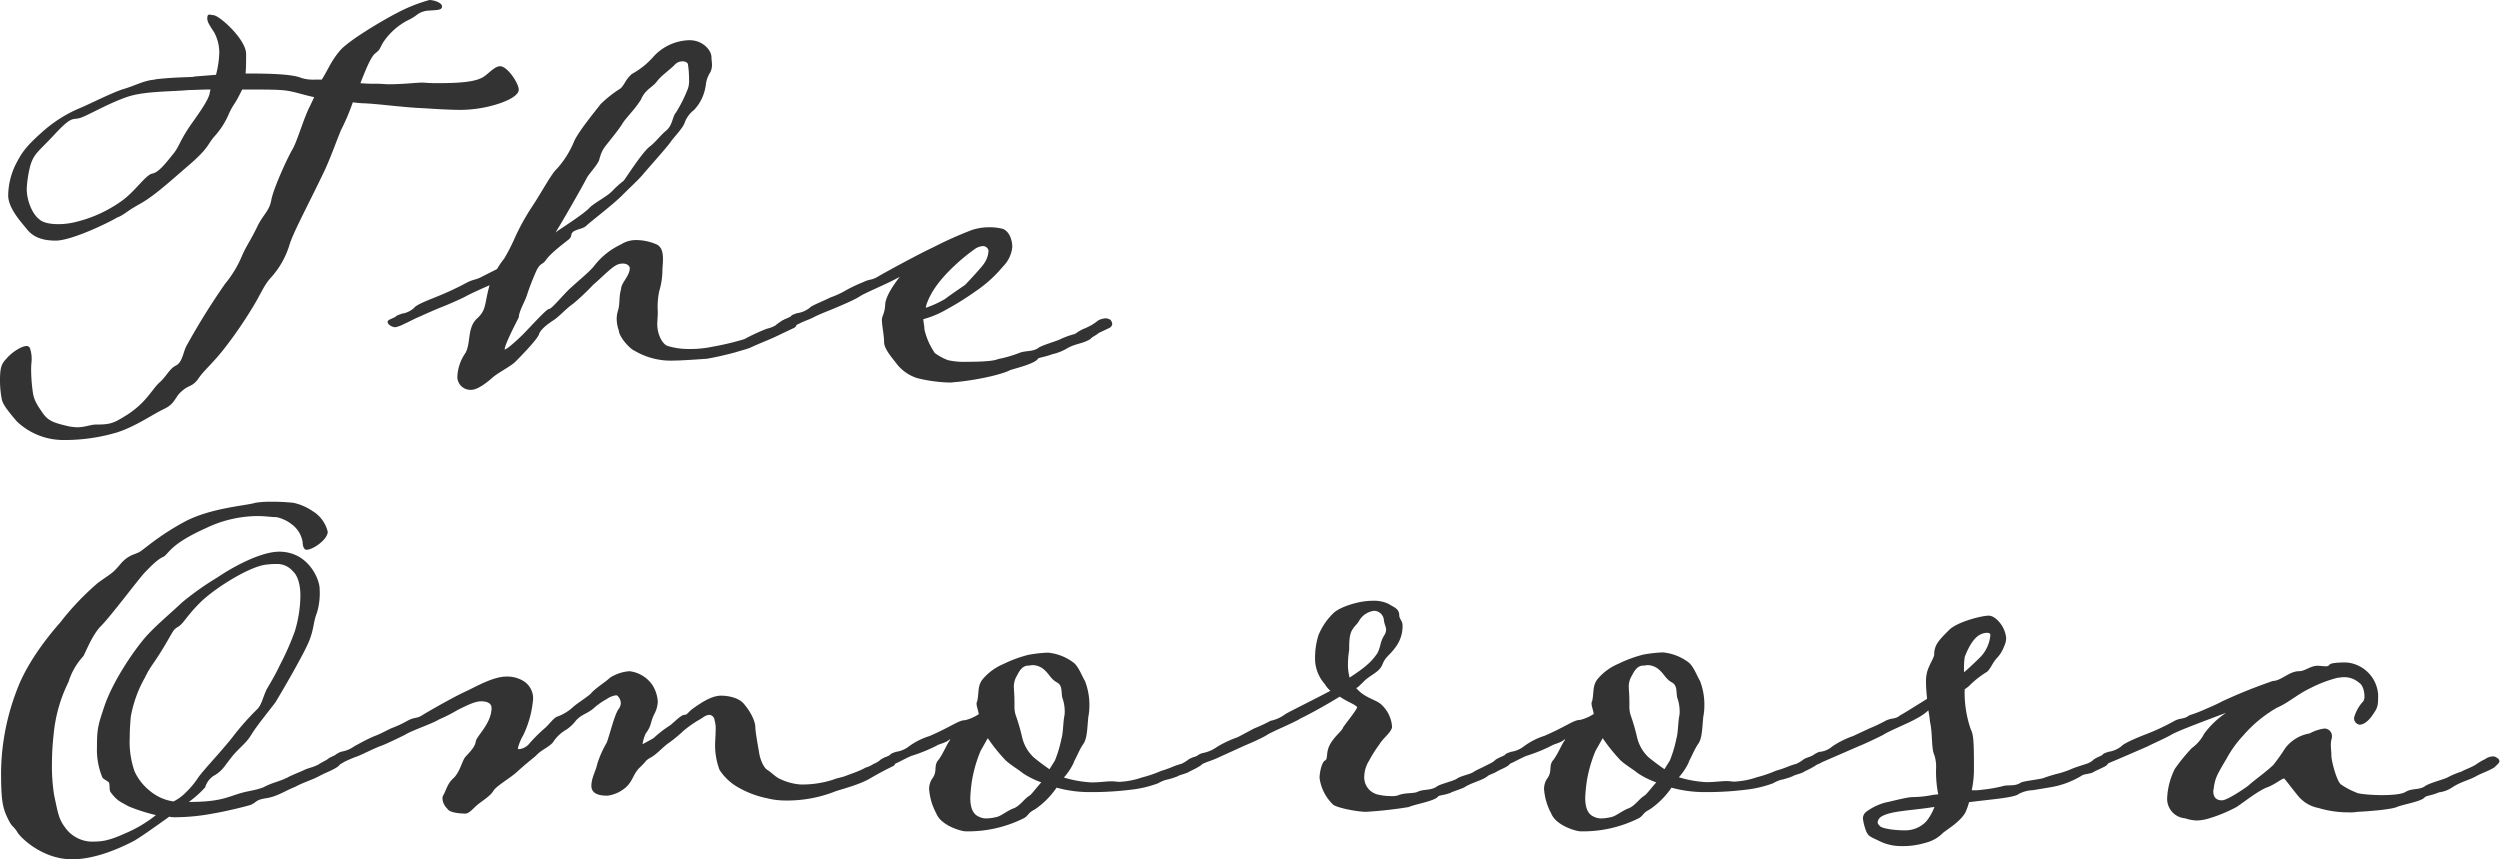 <svg xmlns="http://www.w3.org/2000/svg" viewBox="0 0 513.07 176.35"><defs><style>.cls-1{fill:#333;}</style></defs><title>message_bg_theomorosa</title><g id="レイヤー_2" data-name="レイヤー 2"><g id="ナビ"><path class="cls-1" d="M50.51,11.09c0,1.46,0,2.8-.11,4h1c5,0,8.85.22,10.42.9a8,8,0,0,0,2.91.34h1.34a.35.35,0,0,1,.11-.22c1.23-2,1.79-3.58,3.58-5.71S78.85,4,81.42,2.69A32.93,32.93,0,0,1,88.14,0c.67,0,2.58.45,2.58,1.34s-1.46.67-3.36.9c-1.9.45-1.46.9-3.81,2a13.61,13.61,0,0,0-5,4.59c-.78,1.46-.56,1.34-1.68,2.24-.9.9-1.9,3.47-2.91,6a30.32,30.32,0,0,0,3.25.11c.9,0,1.79.11,2.58.11,3.25,0,5.38-.34,7.06-.34a31.68,31.68,0,0,0,3.36.11c5.82,0,7.62-.56,8.74-1.12s2.46-2.35,3.7-2.35c1.46,0,3.81,3.47,3.81,4.82s-2.91,2.69-6.27,3.47a26.27,26.27,0,0,1-5.49.67c-2.69,0-5.82-.22-7.73-.34-3.58-.11-9.41-.9-12.1-1a20.06,20.06,0,0,1-2.46-.22A44.49,44.49,0,0,1,70,26.66c-1,2.35-1.79,4.82-3.36,8.29-3.47,7.28-6.5,12.77-7.28,15.46a17.59,17.59,0,0,1-3.7,6.5c-1.46,1.57-2,3.14-3.47,5.6a87.33,87.33,0,0,1-5.94,8.74c-2.58,3.36-4.26,4.59-5.49,6.38s-2,1.34-3.36,2.58c-1.57,1.23-1.34,2.58-3.7,3.7s-5.82,3.58-9.63,4.82a37.83,37.83,0,0,1-11.31,1.57,13.86,13.86,0,0,1-9.3-3.81c-1.9-2.24-3-3.58-3.14-4.82A20.15,20.15,0,0,1,0,78.18c0-2.58.22-3.47,1.34-4.59.9-1.12,3-2.58,4.14-2.58a.76.76,0,0,1,.67.45A6.74,6.74,0,0,1,6.5,73.7c0,.56-.11,1.12-.11,1.9a33.69,33.69,0,0,0,.34,4.82c.22,1.9,1.23,3.14,2.13,4.48C10,86.46,11.2,86.8,14,87.47a11.13,11.13,0,0,0,1.79.22c1.68,0,2.8-.56,3.92-.56,3.14,0,3.7-.34,6.38-2,3.81-2.46,4.93-4.93,6.5-6.5,1.57-1.34,2.13-2.91,3.47-3.58s1.46-2.46,2.13-3.92a142.34,142.34,0,0,1,8-12.88,22.68,22.68,0,0,0,3.58-6c1-2.13,1.46-2.58,2.91-5.49,1.23-2.69,2.58-3.36,3-5.71S59,32.37,60,30.69s2.35-6.5,3.58-8.85l.9-1.9c-2.69-.56-4.48-1.34-6.94-1.46-1.34-.11-4.48-.11-7.84-.11l-.56,1.12C47.94,21.84,48,21.17,47,23.3A16.21,16.21,0,0,1,44,28c-1.46,1.68-1.12,2.35-5.15,5.82s-7.17,6.38-10.19,8.06-3,2.13-4.7,2.8c-1.46.9-9.18,4.7-12.54,4.7S6.5,48.27,5.49,47,1.68,42.78,1.68,40.1a14.78,14.78,0,0,1,1.79-6.83c1-1.9,1.9-3.25,4.93-5.94a27.64,27.64,0,0,1,8-5.15c1.46-.56,6.72-3.25,9-3.92s4-1.68,6.16-1.9c.22,0,.34-.11.56-.11,1.9-.22,3.7-.34,7.28-.45.22,0,.45-.11.67-.11l4.26-.34A19.88,19.88,0,0,0,45,10.86a8.72,8.72,0,0,0-1-4.14c-.78-1.23-1.46-2.13-1.46-2.91S42.78,3,43,3s.56.11.78.11C45,3.14,50.51,8.06,50.51,11.09Zm-7.28,7.28c-1.79,0-3.58.11-4.48.11-3.7.34-9,.22-12.43,1.34S19.15,23.07,17,24s-1.79-.67-5.49,3.25C8.06,31,7.06,31.36,6.27,33.82a22.65,22.65,0,0,0-.78,4.93C5.49,41.33,6.72,44,8.06,45c.67.67,2.13,1,3.92,1a14.26,14.26,0,0,0,3.58-.45A27.11,27.11,0,0,0,25,41.22c2.69-1.9,4.93-5.38,6.27-5.6s3-2.46,4.26-4,1.34-2.69,3.58-5.94c2.46-3.47,3.58-5.15,3.92-6.5A2.86,2.86,0,0,1,43.23,18.37Z"/><path class="cls-1" d="M138.32,74a14.59,14.59,0,0,1-8.06-2c-1.12-.45-3.25-3-3.25-4.14a7.43,7.43,0,0,1-.45-2.46,6.22,6.22,0,0,1,.34-1.9c.34-1.34.11-2.69.56-4.14,0-1.34,1.79-2.69,1.79-4.37-.11-.56-.67-.9-1.46-.9a3,3,0,0,0-1.34.34c-1.23.67-3.25,2.8-4.7,4a47,47,0,0,1-4.14,3.92c-1.46,1-2.8,2.58-4,3.36s-2.69,1.9-3,2.91-3.81,4.59-4.82,5.6-3.58,2.24-4.82,3.36S97.89,80,96.77,80a2.69,2.69,0,0,1-2.91-2.58,9.12,9.12,0,0,1,1.68-5c1.12-2.13.34-5,2.24-6.94,2.13-1.9,1.57-2.91,2.69-6.94-1.79.78-4.26,1.9-5,2.35-1.34.67-3.92,1.79-4.82,2.13-1.46.56-4.14,1.79-4.93,2.13s-1.79.9-2.8,1.34a6.65,6.65,0,0,1-1.79.67c-.56,0-1.46-.45-1.57-1s.78-.67,1.57-1.12c.45-.45.9-.45,1.34-.67A4.61,4.61,0,0,0,85,63.17c.34-.56,2.58-1.46,4.26-2.13A62.7,62.7,0,0,0,96,57.9c1.46-.67,1.68-.45,2.91-1.12L102,55.22a16.49,16.49,0,0,1,1.46-2.13,39.16,39.16,0,0,0,2.24-4.37,45.73,45.73,0,0,1,3.47-6.27c2-3,4-6.83,5.15-7.84a19.46,19.46,0,0,0,3.36-5.26c.78-2.13,4.82-6.94,5.6-8a25.29,25.29,0,0,1,4.14-3.25c1-1.12.9-1.68,2.24-2.91a16.16,16.16,0,0,0,4.37-3.47,10.27,10.27,0,0,1,7.5-3.47c2.58,0,4.37,1.9,4.48,3.36,0,.67.11,1.12.11,1.68a3.35,3.35,0,0,1-.56,1.9c-.78,1.46-.56,1.9-.9,3.25a8.94,8.94,0,0,1-2.24,4.14,5.76,5.76,0,0,0-1.9,2.58c-.34,1.12-2.24,3-2.91,4s-5,5.82-5.82,6.83c-1,1.12-2.24,2.24-4.14,4.14s-6.61,5.49-7.28,6.16-1.79.67-2.69,1.23c-.67.56-.22.78-.78,1.46-.45.45-3.81,2.8-4.93,4.48-.67.9-1,.45-1.79,1.9a51.13,51.13,0,0,0-2.13,5.49c-.45,1.23-1.57,3.14-1.57,4.26-.56,1.12-2.91,5.6-2.91,6.61.56,0,3.25-2.58,3.81-3.14,2.58-2.69,4.82-5.15,5.26-5.15s1.68-1.46,3.14-3c1.68-1.9,4.93-4.26,6.27-6a14.9,14.9,0,0,1,5.38-4.26,5.71,5.71,0,0,1,3.25-.9,10.49,10.49,0,0,1,3.81.78c1.34.45,1.57,1.79,1.57,3.14,0,.9-.11,1.68-.11,2.24a15.38,15.38,0,0,1-.67,4.37A15.9,15.9,0,0,0,135,64c0,.9-.11,1.79-.11,2.58,0,2,1,3.92,2,4.37a14.06,14.06,0,0,0,4.26.67,22.37,22.37,0,0,0,5-.45,55.86,55.86,0,0,0,6.61-1.57,42.11,42.11,0,0,1,4.59-2.13,6.69,6.69,0,0,0,1.79-.67c.34-.34,1.23-.9,1.34-1a4.14,4.14,0,0,1,1.68-.45,1.24,1.24,0,0,1,1.34,1.12,1,1,0,0,1-.45.78l-4,1.9c-1.68.78-3.25,1.34-5.15,2.24-.9.34-2.24.67-2.91.9-1.68.45-3.92,1-5.94,1.34C144,73.7,139.89,74,138.32,74ZM114,47.71c1-.78,5.94-3.81,7.17-5.26,1.34-1.12,3.58-2.24,4.59-3.36a19.61,19.61,0,0,1,2.24-2c.45-.56,3.81-5.82,5.26-6.94s2.13-2.24,3.47-3.36,1.23-2.8,2-3.7a29,29,0,0,0,2.46-4.93,5,5,0,0,0,.22-1.9,18.5,18.5,0,0,0-.22-3c0-.34-.45-.67-1.12-.67a2.18,2.18,0,0,0-1.46.56c-.9,1-2.91,2.35-3.81,3.58s-2.35,1.57-3.25,3.7c-1.23,2-3.14,3.81-3.81,4.93s-2.13,2.91-3.47,4.59a6.53,6.53,0,0,0-1.12,2.24c0,.11-.11.22-.11.34-.11,1-1.9,2.8-2.58,3.92C119.84,37.74,114.91,46.37,114,47.71Z"/><path class="cls-1" d="M196.33,78.4c-.45,0-.9.11-1.34.11a30.53,30.53,0,0,1-6.72-.9,8.67,8.67,0,0,1-4.14-2.8c-.9-1.23-2.69-3.14-2.69-4.59s-.45-3.36-.45-4.59c0-.78.56-1.23.67-3,0-1.46,1.34-3.7,3-5.82-2.58,1.46-7.06,3.25-8.18,4s-3.92,1.9-4.7,2.24c-1.23.56-3.47,1.34-4.93,2.13-.9.45-2,.78-2.8,1.23a11.63,11.63,0,0,1-1.79.67c-.78,0-1.57-.45-1.57-1s.78-.67,1.57-1.12c.34-.45.78-.45,1.23-.67a5.52,5.52,0,0,0,2.69-1.12c.34-.45,2.46-1.23,4.26-2.13a17.85,17.85,0,0,0,3.36-1.57,32.06,32.06,0,0,1,3.36-1.57c1.34-.67,1.68-.34,3-1.12,1.68-1,8.51-4.7,11.31-6a79,79,0,0,1,8-3.58,11.28,11.28,0,0,1,3.47-.56,11,11,0,0,1,2.91.34c1.34.56,1.9,2.35,1.9,3.7a6.48,6.48,0,0,1-1.9,4,26.22,26.22,0,0,1-5.49,5,59.22,59.22,0,0,1-6.27,3.92,19.12,19.12,0,0,1-4.59,1.9c0,.67.22,1.34.22,2.13a14.39,14.39,0,0,0,2.13,4.82,10.93,10.93,0,0,0,2.69,1.46,14.53,14.53,0,0,0,3.81.34c4,0,5.71-.22,6.5-.56a25.73,25.73,0,0,0,4.26-1.23c1.34-.56,2.69-.22,3.92-1,.56-.56,3.92-1.46,4.7-1.9a16.24,16.24,0,0,1,2.8-1c.67-.34.22-.22,1.68-1a12.16,12.16,0,0,0,1.68-.78,10.37,10.37,0,0,0,1.46-1,3.64,3.64,0,0,1,1.57-.45,1.81,1.81,0,0,1,1,.34,1.49,1.49,0,0,1,.34.78,1,1,0,0,1-.45.78c-.67.34-2.35,1.12-2.35,1.12-.45.45-1.34.78-1.68,1.23-1.57,1-3.14.9-4.93,2a10.4,10.4,0,0,1-2.91,1.12c-1.46.56-2.69.67-2.91.9-.56,1-4.26,1.9-5.71,2.35C206.19,76.61,201.71,77.84,196.33,78.4ZM190,63.17a21.53,21.53,0,0,0,3.92-1.79c1.79-1.34,3.7-2.58,4.14-2.91.56-.56,3.36-3.58,3.81-4.26a5,5,0,0,0,1-2.8,1.16,1.16,0,0,0-1.23-.9,3.27,3.27,0,0,0-1.68.67A39.79,39.79,0,0,0,196,54.43c-1.57,1.46-4.37,4.26-5.6,7.39A4.61,4.61,0,0,0,190,63.17Z"/><path class="cls-1" d="M62.27,158.1c1.12-.56,1.9-.56,3.14-1.23.22-.22,1.46-.78,1.9-1.12a3.14,3.14,0,0,1,1.23-.56,2,2,0,0,1,1.34.34,1.07,1.07,0,0,1,.22.78,2.62,2.62,0,0,1-.9,1.12c-1.23.78-2.35,1.12-3.58,1.79-1.68.9-3.36,1.34-5,2.24-2,.78-3.7,2-5.94,2.35s-1.79.67-3.14,1.34c-1.34.45-5.71,1.46-7.73,1.79a42.82,42.82,0,0,1-7.62.78,6,6,0,0,1-1.46-.11c-2.8,2-5.6,4-7.17,4.93-3.81,2-8.51,3.81-12.77,3.81-6.27,0-10.86-4.7-11.31-5.71-.9-1.34-1-.78-2-2.91S.22,163.92.22,158.32a48.34,48.34,0,0,1,3.36-17c2.35-6.16,7.28-11.87,8.85-13.66a55.27,55.27,0,0,1,7.62-8c2.58-1.9,2.91-1.79,4.59-3.81s3-2,4-2.58,3.81-3.25,9.18-6.16,13-3.36,14.56-3.92a18.6,18.6,0,0,1,3-.22,41.19,41.19,0,0,1,4.82.22,11,11,0,0,1,3.92,1.68,6.81,6.81,0,0,1,3.14,4.26c0,1.57-3,3.7-4.37,3.7-.56,0-.78-.9-.78-1.57A5.63,5.63,0,0,0,60,107.7a7.85,7.85,0,0,0-3.25-1.57c-1.12,0-2.24-.22-3.92-.22a24.79,24.79,0,0,0-10.53,2.46c-7.73,3.47-7.62,5.38-8.85,5.94s-2.58,2-3.7,3.14-7.06,9.07-9,11-3.36,5.94-3.7,6.27a13.73,13.73,0,0,0-3,5.26A30.38,30.38,0,0,0,11,150.82a54.8,54.8,0,0,0-.34,6,38.09,38.09,0,0,0,.45,6.38c.78,3.58.9,4.82,2.24,6.61a6.89,6.89,0,0,0,5.26,2.91c2,0,3.36,0,7.06-1.68A26.75,26.75,0,0,0,32,167.28a36.57,36.57,0,0,1-5.6-1.79c-1.79-1-2.35-1.12-3.7-2.91-.34-.56-.11-1.34-.34-2-.34-.34-1.12-.67-1.34-1a14.91,14.91,0,0,1-1.12-6.27c0-3.7.22-4.48,1.46-8.18,1.79-5.49,6.72-12.54,9.07-15s4.7-4.37,6.94-6.5a60.1,60.1,0,0,1,7.28-5.15c3.14-2.13,8.85-5.26,12.66-5.26,6,0,8.29,5.71,8.29,7.62a14.08,14.08,0,0,1-.56,4.93c-.78,2-.56,3.14-1.57,5.71s-5.38,10.08-6.94,12.66c-1.79,2.35-3.92,4.93-5,6.72s-2.58,2.69-4.14,4.7S45.7,158,44.24,159a4.18,4.18,0,0,0-2.13,2.58,20.84,20.84,0,0,1-3.36,3c4.93,0,6.94-.56,9.18-1.34.11,0,.22-.11.34-.11,2.58-.9,3.81-.78,5.82-1.57,1.9-1,3.14-1.12,4.93-2C59.81,159.1,61.6,158.43,62.27,158.1Zm-26.66,6.38a9.51,9.51,0,0,0,2.58-1.9,17.47,17.47,0,0,0,2.58-3.14c1.34-1.79,4.37-4.93,6.83-8a54.75,54.75,0,0,1,5-5.71c1.12-1,1.23-2.35,2.13-4.26.9-1.57,1.57-2.58,2.8-5.15a54.55,54.55,0,0,0,3-6.83,26.22,26.22,0,0,0,1.12-7.28c0-2-.45-4-1.57-5a4.2,4.2,0,0,0-3.36-1.46,12.92,12.92,0,0,0-1.9.11c-3.36.22-10.75,4.82-13.78,7.84-2.8,2.8-3.36,4.26-4.48,4.93s-.9.78-3,4.26-2.69,3.81-3.81,6.16a25.18,25.18,0,0,0-2.91,8.06c-.11,1.23-.22,2.8-.22,4.37a18.29,18.29,0,0,0,1,6.83,10.94,10.94,0,0,0,3.14,4A9.66,9.66,0,0,0,35.62,164.48Z"/><path class="cls-1" d="M177.63,157.54a6,6,0,0,0,1.68-.78,4.27,4.27,0,0,0,1.46-.9,3.73,3.73,0,0,1,1.68-.56,1.81,1.81,0,0,1,1,.34,1.49,1.49,0,0,1,.34.78,1,1,0,0,1-.45.78c-.67.34-2.35,1.12-5,2.69-2.46,1.34-6.27,2.24-7.06,2.58a26.81,26.81,0,0,1-11,1.79,15.37,15.37,0,0,1-2.91-.45,19.39,19.39,0,0,1-5.71-2.13,10.9,10.9,0,0,1-4-3.7,14.21,14.21,0,0,1-.9-5.15c0-.78.11-1.9.11-3a5.57,5.57,0,0,0-.22-2,1.19,1.19,0,0,0-1-1.12c-.9,0-1.46.67-2.35,1.12a22.78,22.78,0,0,0-3,2.13,29.11,29.11,0,0,1-3.14,2.58c-1,.67-2.35,2.24-3.58,2.91s-.78.67-2.35,2.13c-1.23,1.23-1.34,2.58-2.58,3.81a7.12,7.12,0,0,1-3.92,1.9c-.9,0-3.36,0-3.36-2,0-1.68.9-3,1.23-4.59a21.27,21.27,0,0,1,1.9-4.26c.56-1.34,1.57-5.71,2.46-6.94a2.08,2.08,0,0,0,.45-1.23,2.22,2.22,0,0,0-.67-1.46.41.41,0,0,0-.34-.11,4.28,4.28,0,0,0-1.9.78,13.58,13.58,0,0,0-2.69,1.9c-1.34,1.12-2.46,1.23-3.58,2.46a8.18,8.18,0,0,1-2,1.9,7.93,7.93,0,0,0-2.8,2.69c-1.12,1.12-2.35,1.46-3.47,2.69-1.34,1.12-2.46,2-3.81,3.25s-3.92,2.69-4.82,3.81c-.56,1.12-2.46,2.24-3.36,3s-1.68,1.79-2.46,1.79-3.25-.11-3.7-1a3.17,3.17,0,0,1-1-2,1.42,1.42,0,0,1,.11-.67c.67-1.12.78-2.24,2-3.47,1.46-1.23,1.9-3.7,2.58-4.48s2-2,2.13-3.14,3.25-3.7,3.25-6.94c0-.78-.67-1.34-2.13-1.34S95.42,145,94,145.66c-2.46,1.46-3.58,1.79-4.14,2.13-1.34.78-5.6,2.24-6.72,3-1.34.67-3.92,1.9-4.82,2.24-1.34.45-3.47,1.57-4.82,2.13a25.34,25.34,0,0,0-2.91,1.23,3.52,3.52,0,0,1-1.79.67,1.6,1.6,0,0,1-1.46-1c0-.45.56-.56,1.46-1.12a4.58,4.58,0,0,1,1.23-.67,6.28,6.28,0,0,0,2.69-1.12c.45-.22,2.58-1.46,4.26-2.13,1-.34,2.8-1.34,3.36-1.57a23.51,23.51,0,0,0,3.36-1.57c1.46-.78,1.79-.34,3-1.12.67-.45,6.5-3.81,9.18-5,1.9-.9,5.38-2.91,8.06-2.91a6.44,6.44,0,0,1,3.47.9,4.19,4.19,0,0,1,2,3.7,21.29,21.29,0,0,1-2,7.39,10.23,10.23,0,0,0-1.12,2.69c0,.22.11.22.22.22a3.13,3.13,0,0,0,2-1,31.72,31.72,0,0,1,3.36-3.36c.78-.67,1.9-2.24,2.58-2.35a9.71,9.71,0,0,0,3-1.79c.78-.78,3.14-2.24,3.81-2.91.78-1,3.14-2.46,3.92-3.25a8.6,8.6,0,0,1,4-1.34,6.63,6.63,0,0,1,4.82,3A7.34,7.34,0,0,1,135,144a6,6,0,0,1-.56,2.24c-1.12,2.13-.56,2.46-1.9,4.26a7.68,7.68,0,0,0-.67,2.24c.34-.22,2.13-1.12,2.35-1.34a24.27,24.27,0,0,1,3.36-2.58c1.34-1.12,2.24-2.13,3-2.13.45,0,.78-.67,1.57-1.23,1.57-1.12,3.81-2.69,5.82-2.69,1.57,0,3.7.45,4.7,1.68,1.79,2.13,2.35,3.92,2.35,4.82s.56,3.92.78,5.26.9,3,1.68,3.47,1.79,1.57,2.69,1.9A11.56,11.56,0,0,0,164.3,161a20.73,20.73,0,0,0,6.72-1c.78-.34,1.79-.45,2.58-.78S176.29,158.32,177.63,157.54Z"/><path class="cls-1" d="M240.8,157.31a14.8,14.8,0,0,1,1.68-.56,7.32,7.32,0,0,0,1.46-.9,3.73,3.73,0,0,1,1.68-.56,1.3,1.3,0,0,1,1.23,1.12c0,.45-.45.67-.56.78a21.16,21.16,0,0,1-2.13,1.12c-.56.45-2,.67-2.46,1a14.62,14.62,0,0,1-2.58.78,8.35,8.35,0,0,0-1.46.67,23.57,23.57,0,0,1-5.82,1.34,64.84,64.84,0,0,1-9,.45,25.49,25.49,0,0,1-6-.9,17,17,0,0,1-4.48,4.48c-1.57.78-1.23,1.34-2.46,1.9a25.5,25.5,0,0,1-11.76,2.58c-.78,0-5-1.12-6-3.7a12.3,12.3,0,0,1-1.46-5,3.87,3.87,0,0,1,.56-2c1.23-1.57.34-2.58,1.23-3.81.9-1,2-3.7,2.46-4.14a.87.87,0,0,1,.11-.34c-.9.9-2.24,1-2.91,1.46a32.86,32.86,0,0,1-4.93,2c-.45.11-2.8,1.34-2.8,1.34a11.63,11.63,0,0,1-1.79.67c-.78,0-1.57-.45-1.57-1s.78-.67,1.57-1.12c.34-.45.78-.45,1.23-.67a5.52,5.52,0,0,0,2.69-1.12,14.31,14.31,0,0,1,4.26-2.13c4.59-2,5.94-3.25,7.28-3.25a8.9,8.9,0,0,0,2.8-1.23c-.11-.78-.45-1.57-.45-2.13,0-.22,0-.34.11-.45.45-1.9,0-3.25,1.23-4.7a11.22,11.22,0,0,1,4.14-3,26.39,26.39,0,0,1,5.15-1.9,27.76,27.76,0,0,1,4-.45,10.32,10.32,0,0,1,5.38,2.13c1,.9,1.57,2.58,2.24,3.7a13.49,13.49,0,0,1,.9,5.26,11.26,11.26,0,0,1-.22,2.13c-.22,2.24-.22,4.37-1,5.49s-1.23,2.35-1.9,3.58c0,.11-.11.22-.11.34a12.91,12.91,0,0,1-2,3,24.07,24.07,0,0,0,5.6,1c1.79,0,3-.22,4.14-.22.9,0,1.23.11,1.57.11a16.34,16.34,0,0,0,4.7-.9,25.12,25.12,0,0,0,3.92-1.34A24.12,24.12,0,0,0,240.8,157.31Zm-27.1,3.25a17.24,17.24,0,0,1-3.81-1.9c-.78-.67-2.35-1.57-3.47-2.58a34.56,34.56,0,0,1-3.7-4.59l-1.46,2.58a27.87,27.87,0,0,0-1.79,6.16,33.1,33.1,0,0,0-.34,3.47c0,2.8,1,3.58,1.79,3.92a3.25,3.25,0,0,0,1.57.34,9.87,9.87,0,0,0,2.24-.34c1-.34,2.13-1.34,3.47-1.79,1.34-.67,2-1.9,3.14-2.58C211.79,162.91,212.69,161.68,213.7,160.56Zm1.68-2.69,1.12-1.79a25.22,25.22,0,0,0,1.34-4.48c.34-1.12.34-3.14.56-4.48a4.62,4.62,0,0,0,.11-1.23,8.2,8.2,0,0,0-.45-2.58c-.34-1,.11-2.58-1.12-3.25-1.46-.78-1.57-1.9-3.14-3a3.86,3.86,0,0,0-1.79-.56c-.34,0-.67.11-1.23.11-1.23.22-1.68,1.34-2.24,2.35a4.23,4.23,0,0,0-.45,2.35c0,.56.11,1,.11,3.36a6.18,6.18,0,0,0,.22,2,41.68,41.68,0,0,1,1.34,4.59,8.18,8.18,0,0,0,2.35,4.14C212.91,156.08,214.25,157.09,215.38,157.87Z"/><path class="cls-1" d="M280.33,166.61c-1.68,0-5.82-.78-6.72-1.46a9.26,9.26,0,0,1-2.8-5.49c0-1.12.45-3.25,1.12-3.58s.11-1.57,1-3.25,2.46-2.8,2.69-3.47c0-.22,2.91-3.7,2.91-4.26-.67-.67-1.9-1-3.58-2.13-3.25,2-6.83,3.92-8.06,4.48-1.12.78-5.6,2.58-6.83,3.36s-3.92,1.9-4.7,2.24l-4.93,2.24a24.17,24.17,0,0,1-2.8,1.12,9.51,9.51,0,0,1-1.9.67c-.67,0-1.34-.45-1.34-1s.56-.56,1.34-1a2.81,2.81,0,0,1,1.23-.56,7.38,7.38,0,0,0,2.8-1.23,21.93,21.93,0,0,1,4.26-2l3.36-1.79a29.5,29.5,0,0,0,3.36-1.57,7.39,7.39,0,0,0,3-1.34c.67-.45,6.16-3.14,9.3-4.82a5,5,0,0,1-1.12-1.34,8,8,0,0,1-2-4.48,15.41,15.41,0,0,1,.67-5.6,13.24,13.24,0,0,1,3.14-4.59c1.34-1.23,5.15-2.46,7.84-2.46a6.9,6.9,0,0,1,3.47.67c1,.67,2.13.9,2.13,2.35,0,.67.67,1.12.67,2a7.07,7.07,0,0,1-1.34,4.37c-1.34,1.9-2.13,2-2.8,3.7s-2.69,2.13-4.14,3.81c-.45.34-.67.78-1.23,1,1.68,2,3.7,2.24,5,3.25a6.8,6.8,0,0,1,2.35,4.59.84.84,0,0,1-.11.56c-.34.9-1.79,2-2.46,3.14a27.93,27.93,0,0,0-2.13,3.36,6.48,6.48,0,0,0-1,3.36,3.62,3.62,0,0,0,2.69,3.58,11.73,11.73,0,0,0,2.69.34,5.51,5.51,0,0,0,1.46-.11c1.46-.67,3.25-.34,4.14-.78,1.12-.56,2.58-.22,3.81-1,.56-.56,3.81-1.23,4.37-1.79.78-.45,2.35-.78,3-1.12s.22-.22,1.9-1c2-1,2.35-1.12,2.91-1.68a2.75,2.75,0,0,1,1.34-.45c.22,0,.34-.11.45-.11a.86.86,0,0,1,.56.22c.34.34.67.56.67.9,0,.78-1.9,1.34-2.8,1.9-.56.34-1,.45-1.68.78-1.34,1.12-3.25,1.34-5,2.46-.34.22-2.8,1-2.8,1.12-1.57.56-2.35.45-2.58.78-.67.9-4.82,1.57-6,2.13A85.64,85.64,0,0,1,280.33,166.61Zm-3.7-30.24a11.06,11.06,0,0,0,.34,2.69c3.81-2.46,4.7-3.58,5.71-5,.78-1.57.45-2,1.34-3.58a2.36,2.36,0,0,0,.45-1.23c0-.56-.34-1.12-.45-1.9a2.08,2.08,0,0,0-2-2,4.16,4.16,0,0,0-3,1.9c-.56,1-1,1.12-1.57,2.13s-.56,2.69-.56,4A18.48,18.48,0,0,0,276.64,136.37Z"/><path class="cls-1" d="M367,157.31a14.8,14.8,0,0,1,1.68-.56,7.32,7.32,0,0,0,1.46-.9,3.73,3.73,0,0,1,1.68-.56,1.3,1.3,0,0,1,1.23,1.12c0,.45-.45.67-.56.78a21.16,21.16,0,0,1-2.13,1.12c-.56.45-2,.67-2.46,1a14.62,14.62,0,0,1-2.58.78,8.35,8.35,0,0,0-1.46.67,23.57,23.57,0,0,1-5.82,1.34,64.84,64.84,0,0,1-9,.45,25.49,25.49,0,0,1-6-.9,17,17,0,0,1-4.48,4.48c-1.57.78-1.23,1.34-2.46,1.9a25.5,25.5,0,0,1-11.76,2.58c-.78,0-5-1.12-6-3.7a12.3,12.3,0,0,1-1.46-5,3.87,3.87,0,0,1,.56-2c1.23-1.57.34-2.58,1.23-3.81.9-1,2-3.7,2.46-4.14a.87.87,0,0,1,.11-.34c-.9.9-2.24,1-2.91,1.46a32.86,32.86,0,0,1-4.93,2c-.45.11-2.8,1.34-2.8,1.34a11.63,11.63,0,0,1-1.79.67c-.78,0-1.57-.45-1.57-1s.78-.67,1.57-1.12c.34-.45.78-.45,1.23-.67a5.52,5.52,0,0,0,2.69-1.12A14.31,14.31,0,0,1,317,151c4.59-2,5.94-3.25,7.28-3.25a8.9,8.9,0,0,0,2.8-1.23c-.11-.78-.45-1.57-.45-2.13,0-.22,0-.34.11-.45.45-1.9,0-3.25,1.23-4.7a11.22,11.22,0,0,1,4.14-3,26.39,26.39,0,0,1,5.15-1.9,27.76,27.76,0,0,1,4-.45,10.32,10.32,0,0,1,5.38,2.13c1,.9,1.57,2.58,2.24,3.7a13.49,13.49,0,0,1,.9,5.26,11.26,11.26,0,0,1-.22,2.13c-.22,2.24-.22,4.37-1,5.49s-1.23,2.35-1.9,3.58c0,.11-.11.22-.11.34a12.91,12.91,0,0,1-2,3,24.07,24.07,0,0,0,5.6,1c1.79,0,3-.22,4.14-.22.9,0,1.23.11,1.57.11a16.34,16.34,0,0,0,4.7-.9,25.12,25.12,0,0,0,3.92-1.34A24.12,24.12,0,0,0,367,157.31Zm-27.1,3.25a17.24,17.24,0,0,1-3.81-1.9c-.78-.67-2.35-1.57-3.47-2.58a34.56,34.56,0,0,1-3.7-4.59l-1.46,2.58a27.87,27.87,0,0,0-1.79,6.16,33.1,33.1,0,0,0-.34,3.47c0,2.8,1,3.58,1.79,3.92a3.25,3.25,0,0,0,1.57.34,9.87,9.87,0,0,0,2.24-.34c1-.34,2.13-1.34,3.47-1.79,1.34-.67,2-1.9,3.14-2.58C338,162.91,338.91,161.68,339.92,160.56Zm1.68-2.69,1.12-1.79a25.22,25.22,0,0,0,1.34-4.48c.34-1.12.34-3.14.56-4.48a4.62,4.62,0,0,0,.11-1.23,8.2,8.2,0,0,0-.45-2.58c-.34-1,.11-2.58-1.12-3.25-1.46-.78-1.57-1.9-3.14-3a3.86,3.86,0,0,0-1.79-.56c-.34,0-.67.11-1.23.11-1.23.22-1.68,1.34-2.24,2.35a4.23,4.23,0,0,0-.45,2.35c0,.56.11,1,.11,3.36a6.18,6.18,0,0,0,.22,2,41.68,41.68,0,0,1,1.34,4.59,8.18,8.18,0,0,0,2.35,4.14C339.13,156.08,340.48,157.09,341.6,157.87Z"/><path class="cls-1" d="M403.31,166.83c-1.23,2-3.7,3.36-4.59,4.14a7.52,7.52,0,0,1-3.58,2,15.69,15.69,0,0,1-5,.67,9.87,9.87,0,0,1-4.37-1c-2-1-2.46-.9-3-2.69a9.61,9.61,0,0,1-.45-2,1.75,1.75,0,0,1,.67-1.34,11.65,11.65,0,0,1,3.92-1.9c1.12-.22,4-1,5.38-1.12a22.21,22.21,0,0,0,3.81-.34,9.85,9.85,0,0,1,1.68-.22,24.12,24.12,0,0,1-.45-5.15,8,8,0,0,0-.34-2.91c-.67-1.34-.34-4.48-.9-6.83a23.24,23.24,0,0,0-.34-2.35,10.66,10.66,0,0,1-2.46,1.68c-1.23.78-5.71,2.58-6.83,3.36-1.34.67-3.92,1.9-4.82,2.24l-7.73,3.36a4.61,4.61,0,0,1-1.79.67,1.6,1.6,0,0,1-1.46-1c0-.45.56-.67,1.46-1.12a4.54,4.54,0,0,1,1.23-.67,4.65,4.65,0,0,0,2.69-1.12,18.11,18.11,0,0,1,4.26-2.13l3.36-1.57A29.42,29.42,0,0,0,387,147.9c1.46-.67,1.9-.22,3-1.12.67-.34,3.14-1.9,5.49-3.36-.11-1.12-.22-2.35-.22-3.36a8,8,0,0,1,.22-2.13c.34-1.34,1.46-3,1.46-3.58,0-2,1-3,3-5,1.57-1.68,6.72-3,8.18-3,1.23,0,2.35,1.46,2.69,2a5.86,5.86,0,0,1,.9,2.58,4.17,4.17,0,0,1-.45,1.79,7.12,7.12,0,0,1-1.57,2.46c-.78.9-1.23,2.13-1.9,2.69a19.06,19.06,0,0,0-3.36,2.58,5.93,5.93,0,0,1-1.23,1,23,23,0,0,0,1.23,8.18c.56,1.12.67,2.24.67,8.06a21,21,0,0,1-.45,4.48,10.36,10.36,0,0,0,2.24-.11,29.75,29.75,0,0,0,3.92-.67c1.34-.45,2.58.11,3.92-.78.56-.34,4.14-.67,4.82-1a30.72,30.72,0,0,1,3-.9,17.86,17.86,0,0,0,2.58-.9c.45-.22,2.58-.9,2.91-1s1.23-.45,1.57-.9a4.27,4.27,0,0,1,1.68-.56,1.27,1.27,0,0,1,.9.34c.34.34.45.56.45.78,0,.45-.45.67-.56.78-.67.34-2.35,1.12-2.35,1.12-.45.45-2,.45-2.46.78a18,18,0,0,1-6.72,2.46l-3.36.56a6.57,6.57,0,0,0-2.91.78c-.9.78-5.94,1.12-10.19,1.68A12.59,12.59,0,0,1,403.31,166.83ZM397,165.6c-4.7.78-9.3.78-11.09,2.13a1.55,1.55,0,0,0-.56,1c0,.34.22.56.56.9.9.56,3.47.78,5,.78a5.92,5.92,0,0,0,4.37-1.79A10,10,0,0,0,397,165.6Zm6-27.55c1.68-1.46,3.14-2.91,3.58-3.36a7.43,7.43,0,0,0,1.9-4.37c0-.34-.34-.45-.67-.45a3.29,3.29,0,0,0-1.9.67c-1.34,1-2.24,3.14-2.69,4.26A16.59,16.59,0,0,0,403.09,138Z"/><path class="cls-1" d="M433.21,156.42a11.63,11.63,0,0,1-1.79.67c-.78,0-1.57-.45-1.57-1s.78-.67,1.57-1.12c.34-.45.78-.45,1.23-.67a5.52,5.52,0,0,0,2.69-1.12c.34-.45,2.13-1.34,4.7-2.35a45.41,45.41,0,0,0,6.27-2.91c1.34-.67,1.79-.22,3-1.12a29.79,29.79,0,0,0,3.47-1.34c2.35-1,2.69-1.23,3.36-1.57,5.15-2.35,7.84-3.25,10.3-4.14,1.68,0,3.36-2,5.38-2,1.23,0,2.35-1.12,3.81-1.12.45,0,1.23.11,1.79.11a.8.8,0,0,0,.67-.34c.22-.34,1.9-.45,3.36-.45a7.1,7.1,0,0,1,6.61,6.61c0,1.9,0,2.58-.9,3.81-.67,1.12-1.79,2.35-2.91,2.35a1.32,1.32,0,0,1-1.12-1.46,8.09,8.09,0,0,1,1.9-3.36,1.89,1.89,0,0,0,.22-1c0-1-.34-2.35-1.12-2.8a4.6,4.6,0,0,0-3.25-1.12c-.34,0-.78.11-1.12.11a26.94,26.94,0,0,0-5.6,2.13c-2.8,1.34-4.48,3-6.83,4a26.64,26.64,0,0,0-6.94,5.71,23.1,23.1,0,0,0-3.47,4.82c-2.13,3.58-2.24,3.92-2.58,5.82,0,.34-.11.56-.11.78,0,1.46.78,1.9,1.79,1.9s4.37-2.24,5.38-3c1.34-1.23,3.36-2.58,5.15-4.26a40.48,40.48,0,0,0,2.46-3.47,7.94,7.94,0,0,1,5-3,8.6,8.6,0,0,1,3-1,1.53,1.53,0,0,1,1.57,1.57,1.42,1.42,0,0,1-.11.67,5.05,5.05,0,0,0-.11,1.23c0,.78.11,1.34.11,2.13,0,1,1,4.93,1.9,5.82a14.52,14.52,0,0,0,3.14,1.68c.34.34,3.36.56,5.26.56,2.46,0,4.26-.22,4.93-.67,1.34-.78,2.69-.34,3.92-1.12.56-.56,3.92-1.46,4.59-1.79a16.21,16.21,0,0,1,2.91-1.23c1-.56,1.9-.78,3-1.46a12.18,12.18,0,0,1,1.9-1.12,3,3,0,0,1,1.57-.56,1.27,1.27,0,0,1,.9.34.75.75,0,0,1,.45.78c-.11.34-.67.78-1,1.12-1.23.78-2.46,1.12-3.7,1.79-1.57.9-3.14,1.12-5,2.35a6.08,6.08,0,0,1-2.69,1c-1.57.67-2.58.67-2.91,1-.67.9-4.48,1.46-5.71,2s-5.94.9-8.06,1a9,9,0,0,1-1.79.11,21.18,21.18,0,0,1-6.27-.9,7.13,7.13,0,0,1-4.26-2.58c-1.46-1.79-2.69-3.47-2.8-3.47-.45,0-2,1.34-3.7,1.9-2,.9-4.48,2.91-6,3.92a30.15,30.15,0,0,1-6,2.46,9.92,9.92,0,0,1-2.13.34,8.21,8.21,0,0,1-2.46-.45,4,4,0,0,1-3.7-4.14,14.93,14.93,0,0,1,1.57-6,38.66,38.66,0,0,1,3.47-4.26,8.37,8.37,0,0,0,2.58-3,18.42,18.42,0,0,1,4.48-4.26c-5.26,2-9.86,3.7-11.2,4.48s-3.7,1.79-5,2.46C439.48,153.73,434.89,155.74,433.21,156.42Z"/></g></g></svg>